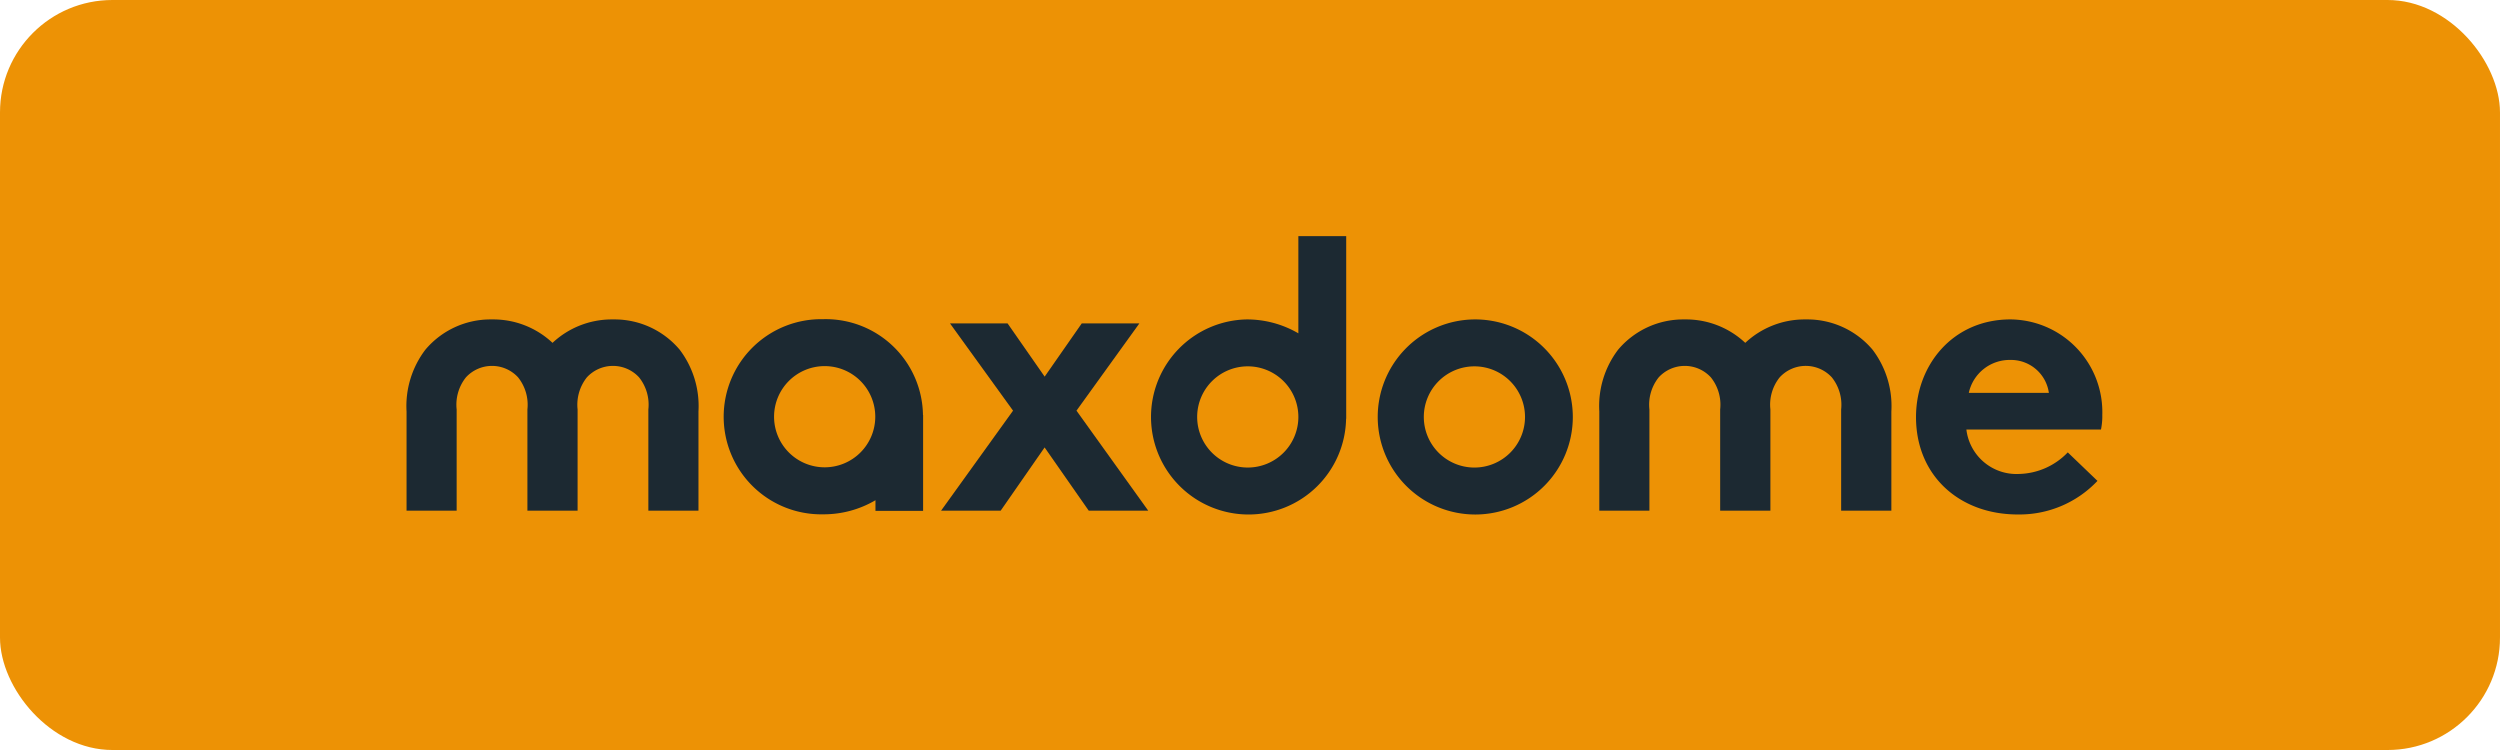 <svg xmlns="http://www.w3.org/2000/svg" viewBox="5098 -3764 222.329 66.698">
  <defs>
    <style>
      .cls-1 {
        fill: #ed9205;
      }

      .cls-2 {
        fill: #1c2932;
      }
    </style>
  </defs>
  <g id="maxdomeStore" transform="translate(3768 -4267)">
    <rect id="Rechteck_23" data-name="Rechteck 23" class="cls-1" width="222.328" height="66.699" rx="10" transform="translate(1330 503)"/>
    <g id="Maxdome_2014" transform="translate(1366.157 523)">
      <g id="g3" transform="translate(0 1)">
        <path id="path5" class="cls-2" d="M507.267,69.618a4.5,4.5,0,1,1,4.5-4.519v.041a4.5,4.5,0,0,1-4.5,4.478m4.5-11.935a9.061,9.061,0,0,0-4.611-1.237,8.675,8.675,0,1,0,8.855,8.83h.01V49.039h-4.255v8.645Z" transform="translate(-432.458 -49.039)"/>
        <path id="polygon7" class="cls-2" d="M390.2,117.093h5.291l-6.381-8.894,5.594-7.761H389.58l-3.3,4.736-3.3-4.736H377.86l5.609,7.761-6.4,8.894h5.3l3.907-5.623Z" transform="translate(-329.534 -92.679)"/>
        <path id="path9" class="cls-2" d="M640.78,111.282a4.5,4.5,0,1,1,4.5-4.5,4.5,4.5,0,0,1-4.5,4.5m-.112-13.172a8.675,8.675,0,1,0,8.863,8.686,8.684,8.684,0,0,0-8.863-8.686" transform="translate(-545.815 -90.702)"/>
        <path id="path11" class="cls-2" d="M257.979,111.144a4.5,4.5,0,1,1,4.5-4.5,4.5,4.5,0,0,1-4.5,4.5m-.117-13.172a8.678,8.678,0,1,0,0,17.352,9.051,9.051,0,0,0,4.634-1.254v.95h4.237v-8.527h-.012a8.646,8.646,0,0,0-8.858-8.522" transform="translate(-220.797 -90.585)"/>
        <path id="path13" class="cls-2" d="M80.6,98.11l-.089,0-.089,0a7.694,7.694,0,0,0-5.29,2.084,7.688,7.688,0,0,0-5.291-2.084l-.09,0-.087,0a7.568,7.568,0,0,0-5.837,2.688,8.282,8.282,0,0,0-1.677,5.494v8.825h4.456v-9a3.9,3.9,0,0,1,.822-2.852,3.148,3.148,0,0,1,4.643,0,3.9,3.9,0,0,1,.827,2.852v9h4.463v-9a3.921,3.921,0,0,1,.823-2.852,3.152,3.152,0,0,1,4.647,0,3.887,3.887,0,0,1,.823,2.852v9h4.457v-8.825a8.288,8.288,0,0,0-1.674-5.494A7.569,7.569,0,0,0,80.6,98.11" transform="translate(-62.152 -90.703)"/>
        <path id="path15" class="cls-2" d="M783.279,98.11l-.089,0-.083,0a7.715,7.715,0,0,0-5.3,2.084,7.694,7.694,0,0,0-5.288-2.084l-.091,0-.088,0a7.573,7.573,0,0,0-5.837,2.688,8.265,8.265,0,0,0-1.676,5.494v8.825h4.456v-9a3.9,3.9,0,0,1,.824-2.852,3.148,3.148,0,0,1,4.643,0,3.888,3.888,0,0,1,.825,2.852v9h4.467v-9a3.888,3.888,0,0,1,.823-2.852,3.147,3.147,0,0,1,4.643,0,3.906,3.906,0,0,1,.826,2.852v9H790.8v-8.825a8.286,8.286,0,0,0-1.676-5.494,7.583,7.583,0,0,0-5.841-2.688" transform="translate(-658.755 -90.703)"/>
        <path id="path17" class="cls-2" d="M956.1,104.65a3.721,3.721,0,0,1,3.705-2.926,3.4,3.4,0,0,1,3.415,2.926Zm11.871,2a8.243,8.243,0,0,0-8.166-8.53c-5.132,0-8.4,4.069-8.4,8.686,0,5.229,3.882,8.66,9.037,8.66a9.541,9.541,0,0,0,7.1-2.986l-2.641-2.535a6.189,6.189,0,0,1-4.35,1.919,4.485,4.485,0,0,1-4.666-3.949h11.969a5.967,5.967,0,0,0,.119-1.266" transform="translate(-817.168 -90.714)"/>
      </g>
    </g>
  </g>
</svg>
